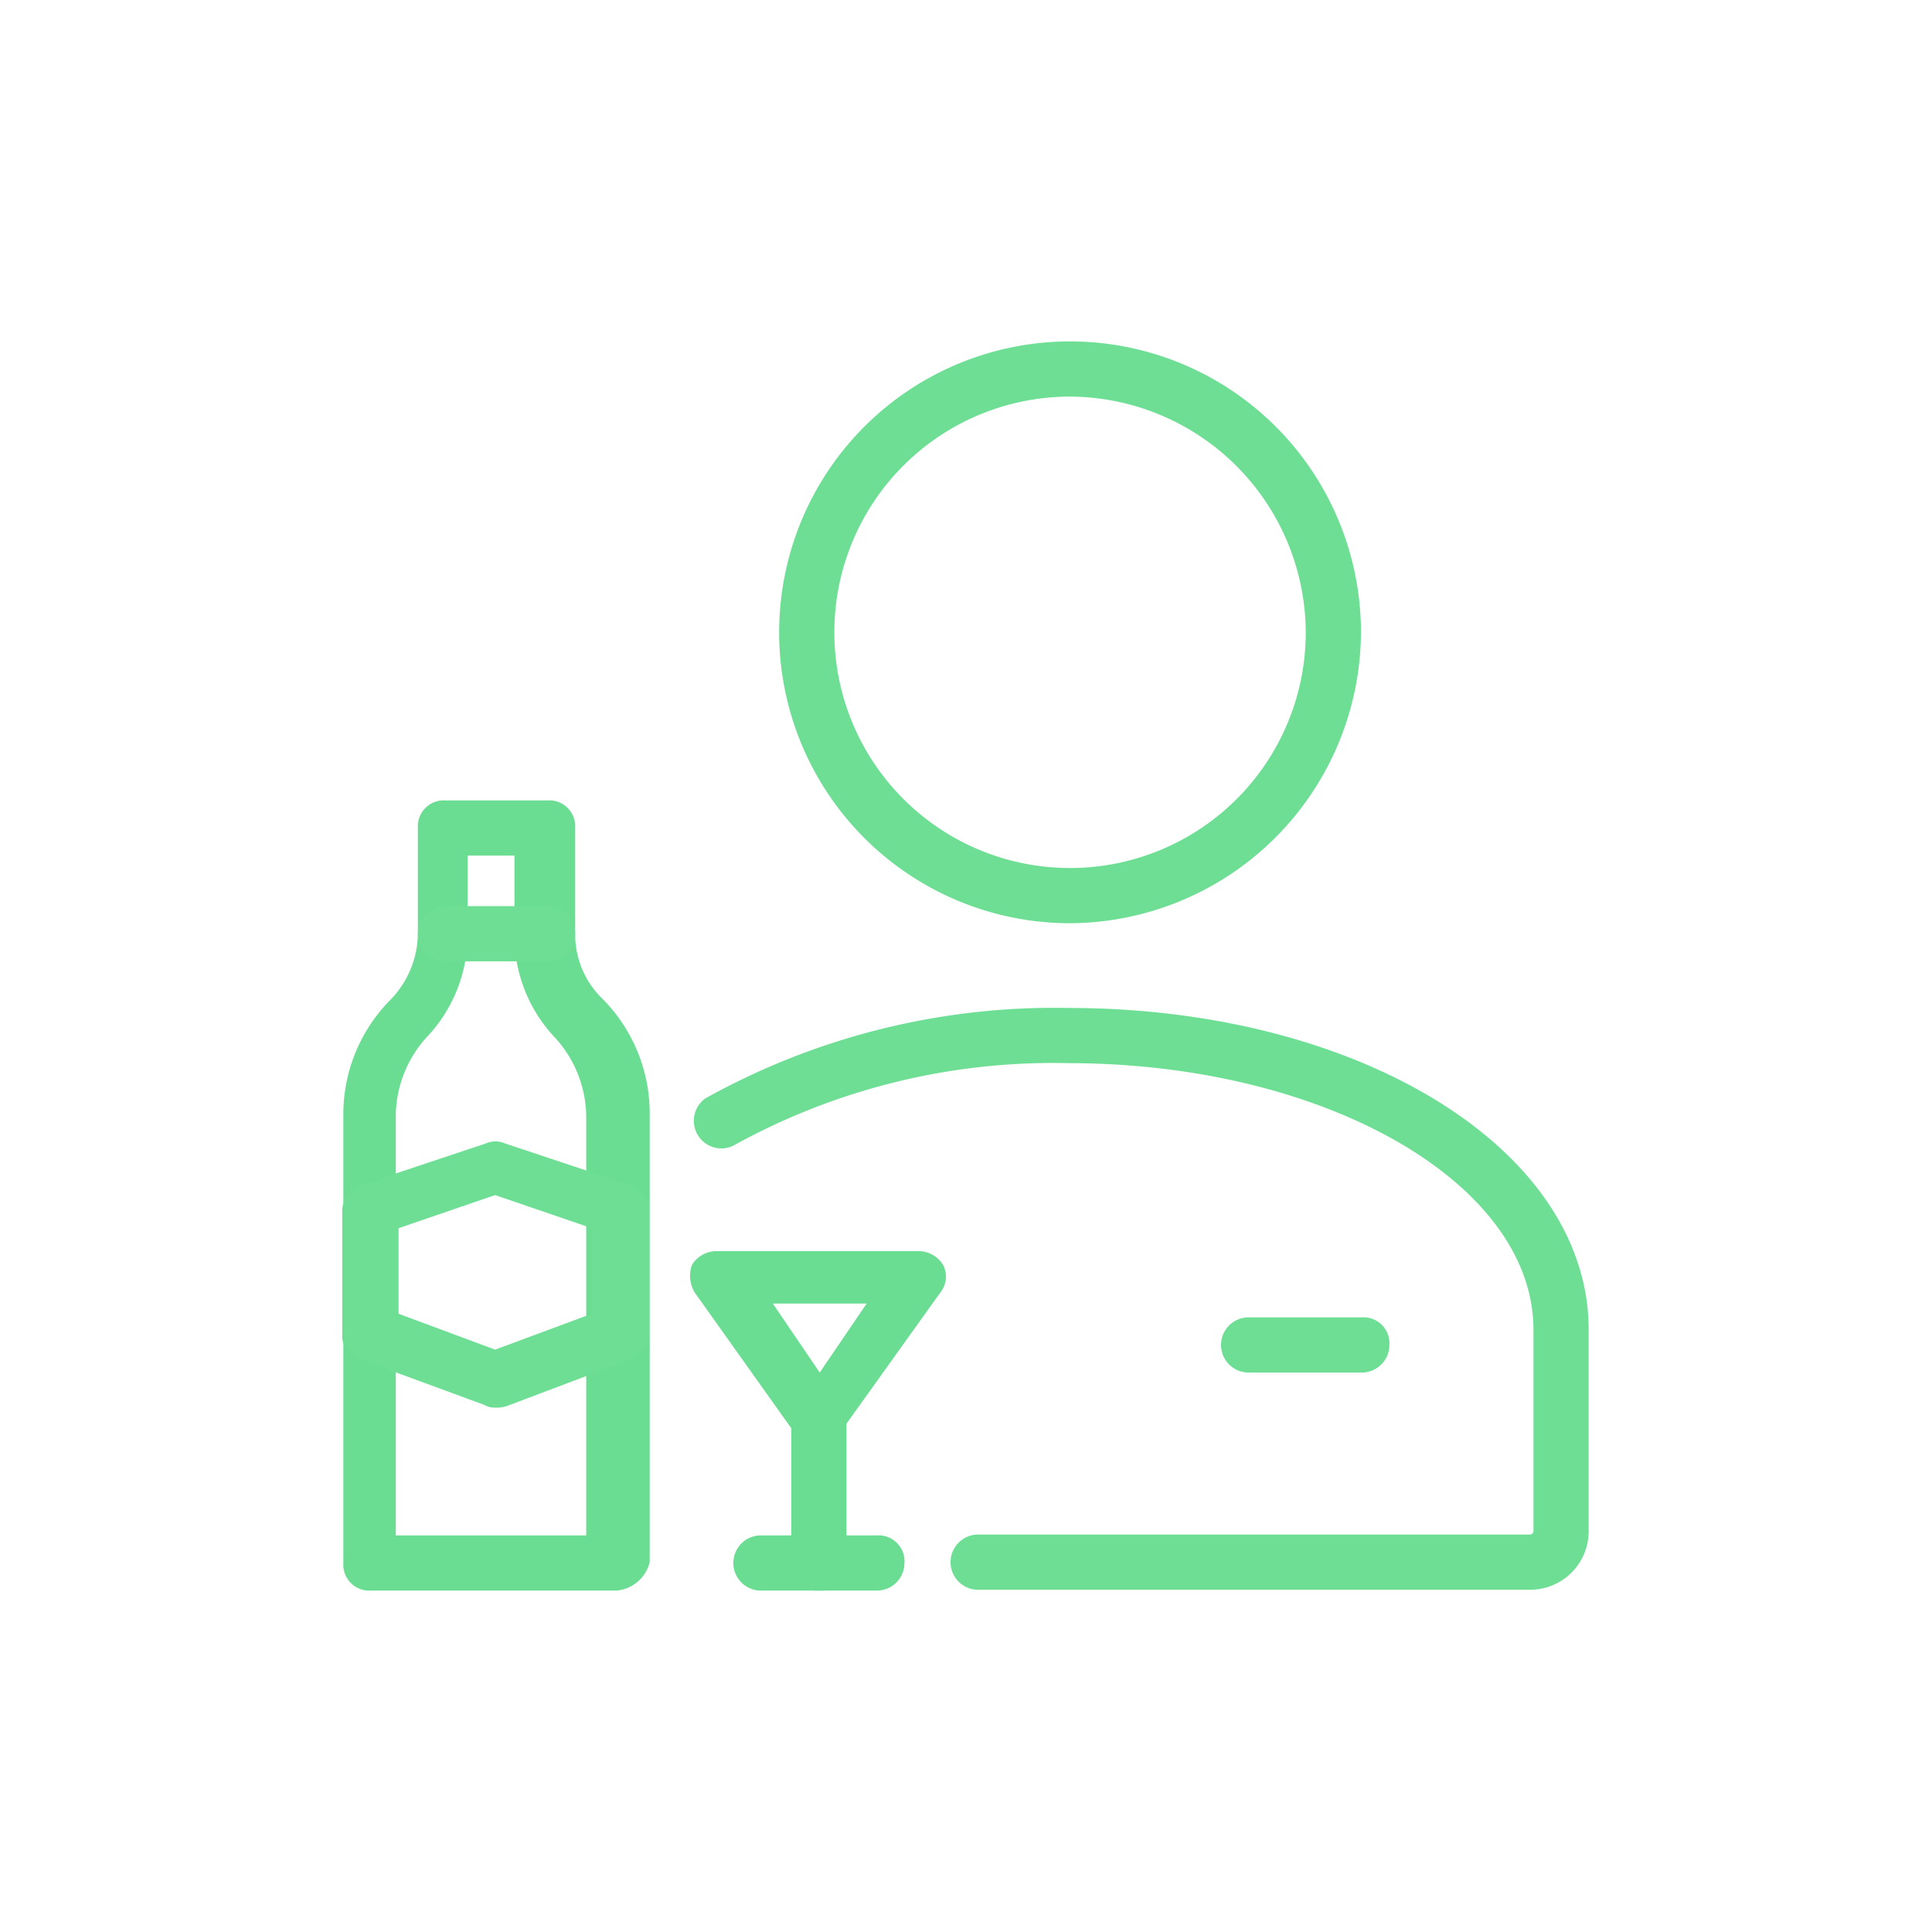 <svg xmlns="http://www.w3.org/2000/svg" viewBox="0 0 70 70"><defs><style>.cls-1{fill:#6dde94;}.cls-2{fill:#6add92;}</style></defs><title>03_Icons_amenities_v1</title><g id="Layer_66" data-name="Layer 66"><path class="cls-1" d="M49.34,49.73h-4.1a1,1,0,0,1,0-2h4.1a.94.94,0,0,1,1,1A1,1,0,0,1,49.34,49.73Z"/><path class="cls-2" d="M22.34,57.63h-8.9a.94.94,0,0,1-1-1V40.43a5.89,5.89,0,0,1,1.7-4.2,3.49,3.49,0,0,0,1-2.4V30a.94.94,0,0,1,1-1h3.7a.94.94,0,0,1,1,1v3.8a3.25,3.25,0,0,0,1,2.4,5.89,5.89,0,0,1,1.7,4.2v16.2A1.36,1.36,0,0,1,22.34,57.63Zm-8-2h6.9V40.43a4.3,4.3,0,0,0-1.1-2.8,5.37,5.37,0,0,1-1.5-3.8V31h-1.7v2.8a5.37,5.37,0,0,1-1.5,3.8,4.3,4.3,0,0,0-1.1,2.8v15.2Z"/><path class="cls-1" d="M17.94,51a.76.76,0,0,1-.4-.1L13,49.23a.87.87,0,0,1-.6-.9v-4.5a1,1,0,0,1,.7-.9l4.5-1.5a.85.85,0,0,1,.7,0l4.5,1.5a1,1,0,0,1,.7.9v4.5a1,1,0,0,1-.6.9l-4.5,1.7A1.09,1.09,0,0,1,17.94,51Zm-3.5-3.4,3.5,1.3,3.5-1.3v-3.1l-3.5-1.2-3.5,1.2Z"/><path class="cls-1" d="M19.84,34.83h-3.7a1,1,0,0,1,0-2h3.7a1,1,0,1,1,0,2Z"/><g id="Users"><path class="cls-1" d="M55.44,57.6h-20a1,1,0,0,1,0-2h20a.13.13,0,0,0,.12-.12v-7.3c0-5.32-7.57-9.66-16.86-9.66a23.91,23.91,0,0,0-12.15,3,1,1,0,0,1-1-1.72A26,26,0,0,1,38.7,36.52c10.57,0,18.86,5.13,18.86,11.66v7.3A2.12,2.12,0,0,1,55.44,57.6Z"/><path class="cls-1" d="M38.7,33.45A10.54,10.54,0,1,1,49.31,22.91,10.59,10.59,0,0,1,38.7,33.45Zm0-19.08a8.54,8.54,0,1,0,8.61,8.54A8.58,8.58,0,0,0,38.7,14.37Z"/></g><path class="cls-2" d="M29.67,52.43a1.23,1.23,0,0,1-.8-.4l-3.7-5.2a1.18,1.18,0,0,1-.1-1,1.05,1.05,0,0,1,.9-.5h7.3a1.05,1.05,0,0,1,.9.5.92.92,0,0,1-.1,1L30.37,52A.84.84,0,0,1,29.67,52.43ZM28,47.23l1.7,2.5,1.7-2.5Z"/><path class="cls-2" d="M29.67,57.63a.94.94,0,0,1-1-1v-5.2a1,1,0,1,1,2,0v5.2A.94.94,0,0,1,29.67,57.63Z"/><path class="cls-2" d="M31.77,57.63h-4.2a1,1,0,0,1,0-2h4.2a.94.94,0,0,1,1,1A1,1,0,0,1,31.77,57.63Z"/></g></svg>